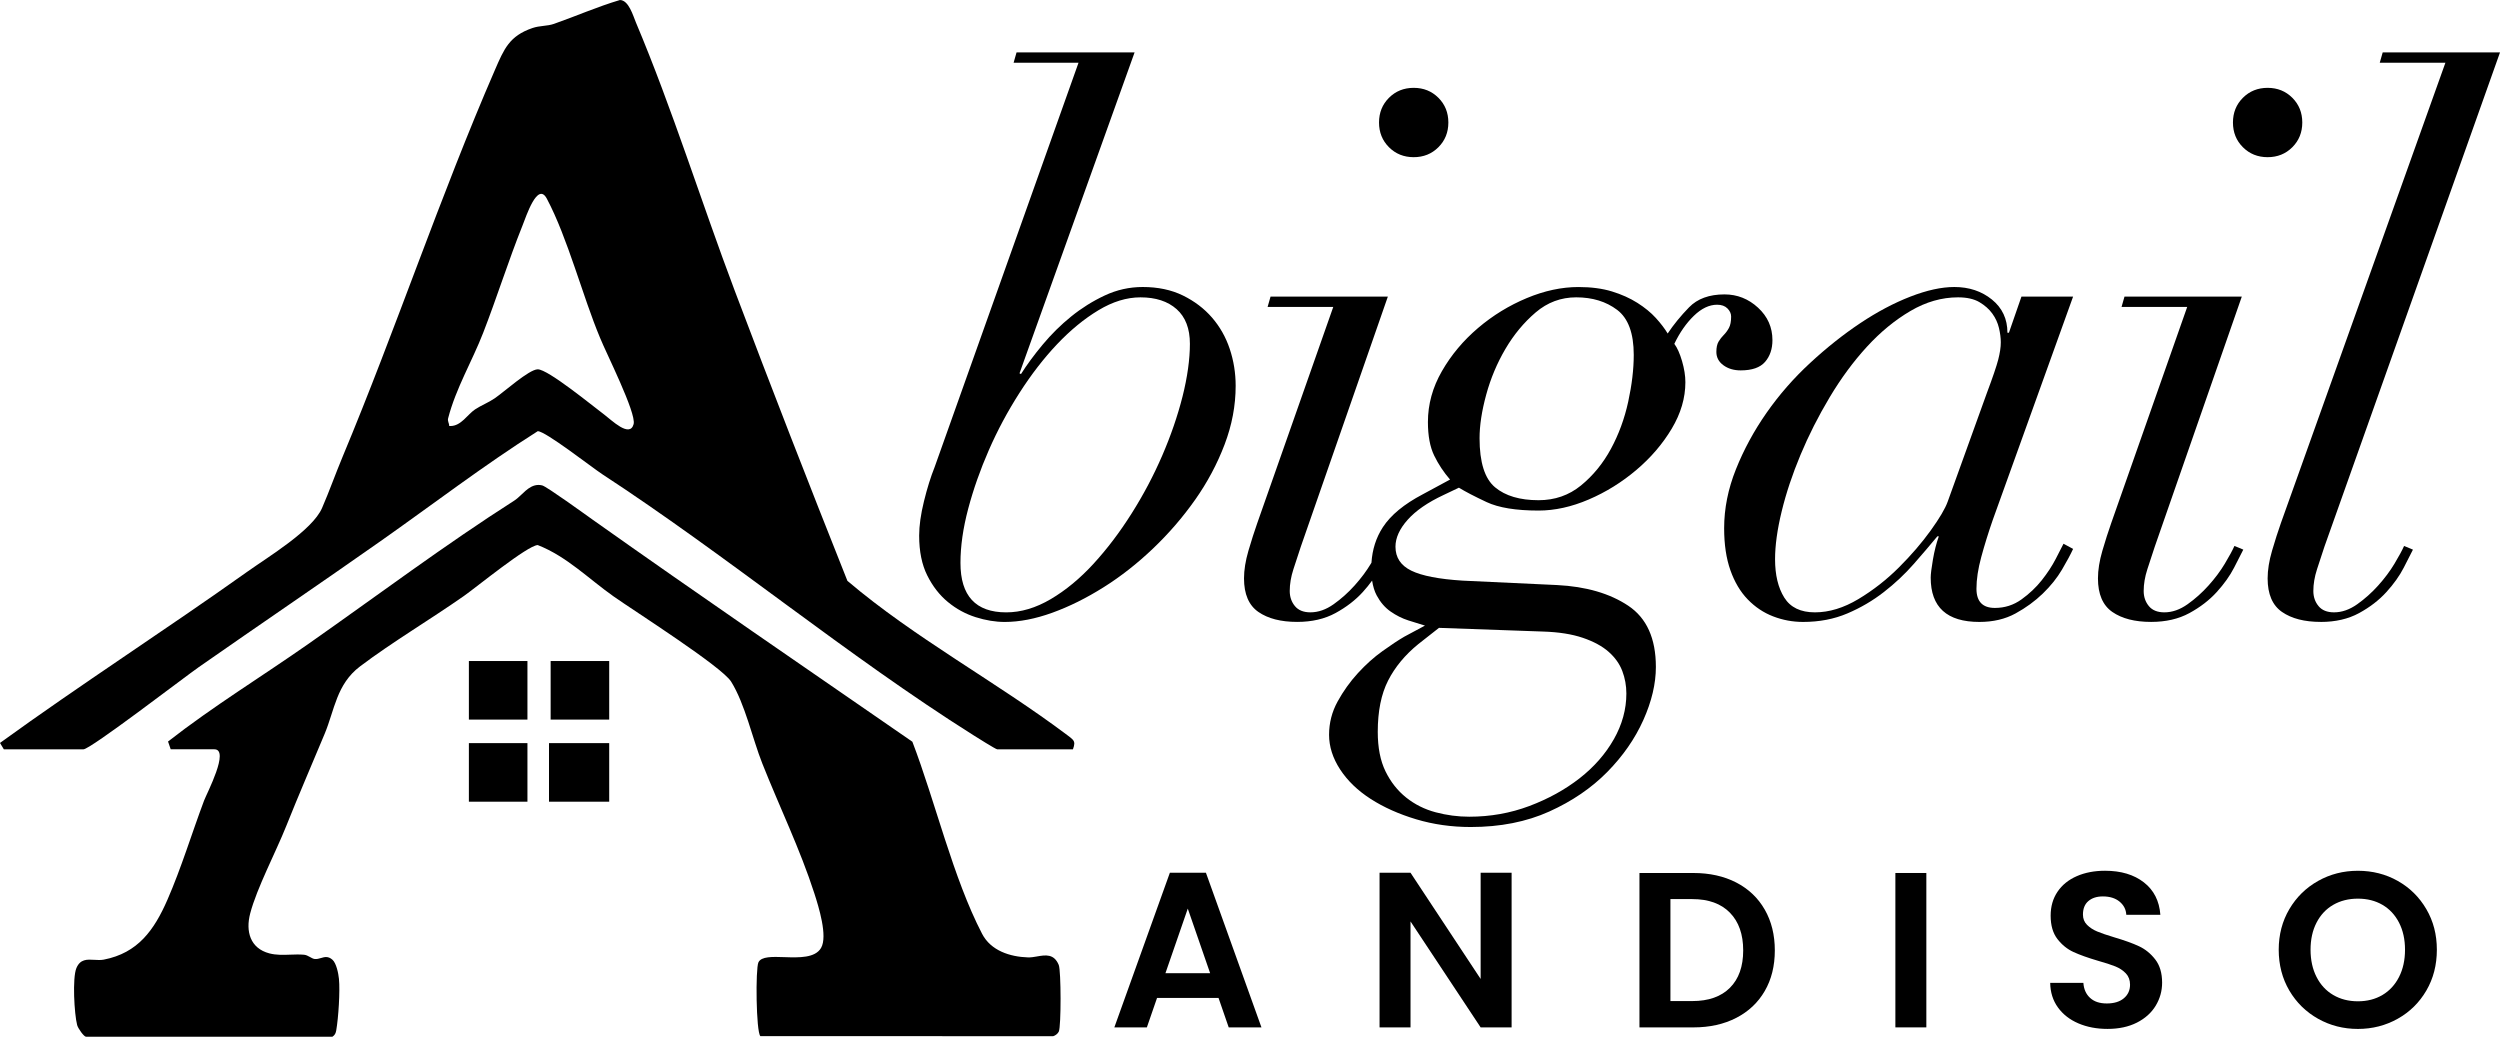 <?xml version="1.0" encoding="UTF-8"?>
<svg id="Layer_1" data-name="Layer 1" xmlns="http://www.w3.org/2000/svg" viewBox="0 0 2011.88 834.32">
  <path d="M941.45,702.36l-44.68,124.43h26.17l8.19-23.68h49.49l8.19,23.68h26.35l-44.68-124.43h-29.02ZM937.89,783.18l17.98-51.98,17.98,51.98h-35.96Z"/>
  <polygon points="1191.55 787.81 1135.12 702.36 1110.2 702.36 1110.2 826.79 1135.12 826.79 1135.12 741.53 1191.55 826.79 1216.47 826.79 1216.47 702.36 1191.55 702.36 1191.55 787.81"/>
  <path d="M1721.3,761.46c-5.1-2.37-11.69-4.74-19.76-7.12-5.94-1.78-10.53-3.35-13.8-4.72-3.27-1.36-5.99-3.14-8.19-5.34-2.2-2.19-3.29-4.95-3.29-8.28,0-4.75,1.45-8.37,4.36-10.86,2.91-2.49,6.79-3.74,11.66-3.74,5.58,0,10.06,1.4,13.44,4.18,3.38,2.79,5.19,6.32,5.43,10.59h27.41c-.83-11.15-5.25-19.85-13.26-26.08s-18.42-9.35-31.24-9.35c-8.54,0-16.14,1.45-22.78,4.36-6.65,2.91-11.81,7.09-15.49,12.55-3.68,5.46-5.52,11.87-5.52,19.22,0,7.83,1.81,14.09,5.43,18.78,3.62,4.69,7.95,8.19,12.99,10.5,5.04,2.31,11.6,4.66,19.67,7.03,5.93,1.66,10.59,3.18,13.97,4.54,3.38,1.37,6.2,3.23,8.46,5.61,2.25,2.38,3.38,5.4,3.38,9.08,0,4.51-1.66,8.16-4.98,10.95-3.32,2.79-7.89,4.18-13.71,4.18s-10.18-1.48-13.44-4.45c-3.27-2.96-5.07-7-5.43-12.1h-26.7c.12,7.6,2.19,14.18,6.23,19.76,4.03,5.58,9.52,9.85,16.47,12.82,6.94,2.97,14.74,4.45,23.41,4.45,9.14,0,17.03-1.69,23.67-5.07,6.64-3.38,11.69-7.92,15.13-13.62,3.44-5.7,5.16-11.87,5.16-18.51,0-7.71-1.84-13.94-5.52-18.69-3.68-4.75-8.07-8.31-13.17-10.68Z"/>
  <path d="M1929.65,708.95c-9.67-5.46-20.38-8.19-32.13-8.19s-22.31,2.73-32.04,8.19c-9.73,5.46-17.44,13.03-23.14,22.7-5.7,9.67-8.54,20.56-8.54,32.66s2.85,23.17,8.54,32.84c5.7,9.67,13.41,17.24,23.14,22.7,9.73,5.46,20.41,8.19,32.04,8.19s22.31-2.73,32.04-8.19c9.73-5.46,17.41-13.02,23.05-22.7,5.64-9.67,8.46-20.62,8.46-32.84s-2.82-22.99-8.46-32.66c-5.64-9.67-13.29-17.24-22.96-22.7ZM1930.63,786.21c-3.2,6.29-7.65,11.13-13.35,14.51-5.7,3.38-12.28,5.07-19.76,5.07s-14.09-1.69-19.85-5.07c-5.76-3.38-10.24-8.22-13.44-14.51-3.2-6.29-4.81-13.59-4.81-21.9s1.6-15.58,4.81-21.81,7.68-11.01,13.44-14.33c5.75-3.32,12.37-4.98,19.85-4.98s14.06,1.66,19.76,4.98c5.7,3.32,10.15,8.1,13.35,14.33s4.81,13.5,4.81,21.81-1.6,15.61-4.81,21.9Z"/>
  <rect x="1525.31" y="702.54" width="24.92" height="124.25"/>
  <path d="M1397.23,710.2c-9.91-5.1-21.39-7.65-34.44-7.65h-43.43v124.25h43.43c13.05,0,24.53-2.55,34.44-7.65,9.91-5.1,17.56-12.31,22.96-21.63,5.4-9.31,8.1-20.2,8.1-32.66s-2.7-23.41-8.1-32.84c-5.4-9.43-13.06-16.7-22.96-21.81ZM1392.16,794.93c-7.12,7.12-17.21,10.68-30.26,10.68h-17.62v-82.06h17.62c13.05,0,23.14,3.65,30.26,10.95,7.12,7.3,10.68,17.42,10.68,30.35s-3.56,22.96-10.68,30.08Z"/>
  <path d="M1824.87,126.49c7.91,0,14.55-2.67,19.89-8.01,5.34-5.34,8.01-11.97,8.01-19.89s-2.67-14.55-8.01-19.89c-5.34-5.34-11.98-8.01-19.89-8.01s-14.55,2.67-19.89,8.01c-5.34,5.34-8.01,11.98-8.01,19.89s2.67,14.55,8.01,19.89c5.34,5.34,11.97,8.01,19.89,8.01Z"/>
  <path d="M1332.57,536.72c0-22.96-7.42-39.39-22.26-49.28-14.84-9.89-33.94-15.44-57.29-16.62l-75.99-3.56c-19-1.19-32.75-3.86-41.26-8.01-8.52-4.16-12.76-10.58-12.76-19.29,0-7.12,3.27-14.34,9.8-21.67,6.53-7.32,16.12-13.95,28.79-19.89l12.47-5.94c5.14,3.17,12.56,7.03,22.26,11.58,9.69,4.55,23.65,6.83,41.85,6.83,13.06,0,26.51-2.97,40.37-8.91,13.85-5.94,26.61-13.85,38.29-23.75,11.67-9.89,21.17-20.97,28.5-33.25,7.32-12.26,10.98-24.73,10.98-37.4,0-5.14-.89-10.78-2.67-16.92-1.78-6.13-3.86-10.78-6.23-13.95,4.35-9.1,9.59-16.62,15.73-22.56,6.13-5.94,12.37-8.91,18.7-8.91,3.56,0,6.33.99,8.31,2.97,1.98,1.99,2.97,4.16,2.97,6.53,0,3.96-.59,7.03-1.78,9.2-1.19,2.18-2.58,4.06-4.16,5.64s-2.97,3.37-4.16,5.34c-1.19,1.99-1.78,4.75-1.78,8.31,0,4.36,1.87,7.92,5.64,10.69,3.76,2.77,8.4,4.16,13.95,4.16,9.1,0,15.63-2.27,19.59-6.83,3.95-4.55,5.94-10.39,5.94-17.51,0-10.29-3.86-19-11.58-26.12-7.72-7.12-16.73-10.69-27.01-10.69-12.27,0-21.77,3.47-28.5,10.39-6.73,6.93-12.47,13.95-17.22,21.08-2.37-3.95-5.55-8.11-9.5-12.47-3.96-4.35-8.91-8.4-14.84-12.17-5.94-3.76-12.76-6.83-20.48-9.2-7.72-2.37-16.73-3.56-27.01-3.56-13.46,0-27.31,2.97-41.56,8.91-14.25,5.94-27.31,13.95-39.18,24.04-11.87,10.09-21.58,21.67-29.09,34.73-7.52,13.06-11.28,26.72-11.28,40.96,0,11.09,1.68,20.09,5.05,27.01,3.36,6.93,7.62,13.36,12.76,19.29l-21.97,11.87c-15.05,7.92-25.73,16.73-32.06,26.42-5.56,8.53-8.53,18.1-9.21,28.61-.16.27-.29.51-.46.78-3.56,5.94-7.92,11.78-13.06,17.51-5.15,5.74-10.79,10.79-16.92,15.14-6.14,4.36-12.37,6.53-18.7,6.53-5.55,0-9.7-1.68-12.47-5.05-2.77-3.36-4.16-7.42-4.16-12.17,0-5.54.98-11.37,2.97-17.51,1.98-6.13,3.95-12.17,5.94-18.11l70.05-201.26h-94.4l-2.37,8.31h52.84l-61.15,173.95c-2.37,6.73-4.75,14.16-7.12,22.26-2.37,8.12-3.56,15.54-3.56,22.26,0,12.67,3.86,21.67,11.58,27.01,7.72,5.34,18.11,8.01,31.17,8.01,11.87,0,22.16-2.37,30.87-7.12,8.7-4.75,16.03-10.39,21.97-16.92,2.79-3.07,5.27-6.14,7.49-9.21.71,4.57,1.89,8.58,3.66,11.88,2.97,5.55,6.73,9.9,11.28,13.06,4.55,3.16,9.29,5.54,14.25,7.12,4.94,1.58,9.4,2.97,13.36,4.16l-16.62,8.91c-4.75,2.76-10.59,6.62-17.51,11.58-6.92,4.94-13.55,10.88-19.89,17.81-6.33,6.92-11.77,14.55-16.33,22.86-4.55,8.31-6.83,17.22-6.83,26.72s2.97,18.79,8.91,27.9c5.94,9.1,14.16,17.01,24.64,23.75,10.48,6.73,22.65,12.17,36.51,16.33,13.85,4.16,28.5,6.23,43.93,6.23,23.75,0,44.82-4.16,63.23-12.47,18.4-8.31,33.93-18.91,46.6-31.76,12.66-12.87,22.36-26.82,29.09-41.85,6.73-15.05,10.09-29.29,10.09-42.75ZM1196.02,317.65c3.56-13.06,8.7-25.32,15.44-36.81,6.73-11.47,14.84-21.27,24.34-29.39,9.5-8.11,20.38-12.17,32.65-12.17,13.06,0,24.04,3.37,32.95,10.09,8.91,6.73,13.36,18.8,13.36,36.21,0,11.48-1.48,24.04-4.45,37.7-2.97,13.65-7.63,26.33-13.95,38-6.34,11.68-14.35,21.47-24.04,29.39-9.7,7.92-21.08,11.87-34.14,11.87-15.05,0-26.72-3.46-35.03-10.39-8.31-6.92-12.47-20.08-12.47-39.48,0-10.29,1.78-21.97,5.34-35.03ZM1298.73,594.91c-6.73,11.87-15.94,22.36-27.61,31.47-11.68,9.1-25.14,16.52-40.37,22.26-15.24,5.73-31.37,8.61-48.39,8.61-9.11,0-18.11-1.19-27.01-3.56-8.91-2.37-16.83-6.34-23.75-11.87-6.93-5.55-12.47-12.57-16.62-21.08-4.16-8.52-6.23-19.1-6.23-31.76,0-16.62,2.77-30.38,8.31-41.26,5.54-10.89,13.65-20.69,24.34-29.39l16.62-13.06,83.71,2.97c12.66.39,23.35,2.08,32.06,5.05,8.7,2.97,15.63,6.73,20.78,11.28,5.14,4.55,8.8,9.69,10.98,15.44,2.17,5.73,3.27,11.77,3.27,18.11,0,12.66-3.37,24.93-10.09,36.81Z"/>
  <path d="M1668.33,441.73l-7.72-4.16c-1.19,2.37-3.27,6.44-6.23,12.17-2.97,5.74-6.73,11.48-11.28,17.22-4.55,5.74-10,10.89-16.33,15.44-6.34,4.55-13.46,6.83-21.37,6.83-9.9,0-14.84-5.14-14.84-15.44,0-7.51,1.28-16.03,3.86-25.53,2.57-9.5,5.64-19.39,9.2-29.68l64.71-179.89h-41.56l-10.09,29.09h-1.19c0-11.08-4.16-19.98-12.47-26.72-8.31-6.73-18.4-10.09-30.28-10.09-10.3,0-22.07,2.58-35.32,7.72-13.27,5.15-26.72,12.27-40.37,21.37-13.65,9.11-27.11,19.8-40.37,32.06-13.27,12.27-24.93,25.63-35.03,40.07-10.09,14.45-18.31,29.59-24.64,45.42-6.34,15.83-9.5,31.67-9.5,47.49,0,13.06,1.68,24.34,5.05,33.84,3.36,9.5,8.01,17.32,13.95,23.45,5.94,6.14,12.76,10.69,20.48,13.66,7.72,2.97,15.73,4.45,24.04,4.45,13.06,0,24.93-2.28,35.62-6.83,10.69-4.55,20.48-10.29,29.39-17.22,8.91-6.92,16.92-14.44,24.04-22.56,7.12-8.11,13.45-15.53,19-22.26h1.19c-1.99,5.55-3.56,11.78-4.75,18.7-1.19,6.93-1.78,11.78-1.78,14.55,0,23.75,13.06,35.62,39.18,35.62,11.08,0,20.78-2.28,29.09-6.83,8.31-4.55,15.63-9.89,21.97-16.03,6.33-6.13,11.47-12.56,15.44-19.29,3.95-6.73,6.92-12.26,8.91-16.62ZM1553.75,426.89c-7.12,9.9-15.64,19.8-25.53,29.68-9.9,9.9-20.78,18.4-32.65,25.53-11.87,7.12-23.55,10.69-35.03,10.69s-19.69-3.95-24.64-11.87c-4.95-7.91-7.42-18.2-7.42-30.87,0-11.08,1.78-23.94,5.34-38.59,3.56-14.64,8.61-29.78,15.14-45.42,6.53-15.63,14.34-31.07,23.45-46.31,9.1-15.23,19.09-28.79,29.98-40.67,10.88-11.87,22.56-21.47,35.03-28.79,12.47-7.32,25.23-10.98,38.29-10.98,7.12,0,12.86,1.29,17.22,3.86,4.35,2.58,7.81,5.64,10.39,9.2,2.57,3.56,4.35,7.42,5.34,11.58.98,4.16,1.48,8.01,1.48,11.58,0,3.96-.7,8.61-2.08,13.95-1.39,5.34-4.45,14.35-9.2,27.01l-31.47,87.27c-1.99,5.55-6.53,13.27-13.65,23.15Z"/>
  <path d="M1137.67,126.49c7.91,0,14.55-2.67,19.89-8.01s8.01-11.97,8.01-19.89-2.67-14.55-8.01-19.89c-5.34-5.34-11.98-8.01-19.89-8.01s-14.55,2.67-19.89,8.01-8.01,11.98-8.01,19.89,2.67,14.55,8.01,19.89c5.34,5.34,11.97,8.01,19.89,8.01Z"/>
  <path d="M961.74,402.25c9.89-14.04,17.81-28.89,23.75-44.53,5.94-15.63,8.91-31.36,8.91-47.2,0-10.29-1.59-20.19-4.75-29.68-3.17-9.5-7.92-17.9-14.25-25.23-6.34-7.32-14.16-13.26-23.45-17.81-9.3-4.55-20.09-6.83-32.36-6.83-10.69,0-20.88,2.28-30.57,6.83-9.7,4.55-18.7,10.19-27.01,16.92-8.31,6.73-15.94,14.25-22.86,22.56-6.93,8.31-12.76,16.23-17.51,23.75l-1.19-.59,92.61-258.25h-94.99l-2.37,8.31h52.24l-115.77,325.34c-3.17,7.92-6.04,17.12-8.61,27.61-2.58,10.49-3.86,19.69-3.86,27.61,0,12.67,2.17,23.36,6.53,32.06,4.35,8.71,9.89,15.83,16.62,21.37,6.73,5.55,14.15,9.59,22.26,12.17,8.11,2.57,15.93,3.86,23.45,3.86,11.87,0,24.64-2.48,38.29-7.42,13.66-4.94,27.4-11.77,41.26-20.48,13.85-8.7,27.11-19.09,39.78-31.17,12.66-12.07,23.94-25.13,33.84-39.18ZM880.1,453.61c-10.89,11.87-22.37,21.37-34.43,28.5-12.08,7.12-24.04,10.69-35.92,10.69-24.55,0-36.81-13.26-36.81-39.78,0-13.45,2.08-28,6.23-43.64,4.16-15.63,9.69-31.36,16.62-47.2,6.92-15.83,15.14-31.17,24.64-46.01,9.5-14.84,19.59-27.9,30.28-39.18,10.69-11.28,21.76-20.38,33.25-27.31,11.47-6.92,22.75-10.39,33.84-10.39,12.26,0,21.97,3.17,29.09,9.5,7.12,6.34,10.69,15.64,10.69,27.9s-1.99,26.82-5.94,42.45c-3.96,15.64-9.41,31.47-16.33,47.49-6.93,16.03-15.14,31.57-24.64,46.6-9.5,15.05-19.69,28.5-30.57,40.37Z"/>
  <path d="M1790.44,453.61c-3.56,5.94-7.92,11.78-13.06,17.51-5.15,5.74-10.79,10.79-16.92,15.14-6.14,4.36-12.37,6.53-18.7,6.53-5.55,0-9.7-1.68-12.47-5.05-2.77-3.36-4.16-7.42-4.16-12.17,0-5.54.98-11.37,2.97-17.51,1.98-6.13,3.95-12.17,5.94-18.11l70.05-201.26h-94.4l-2.37,8.31h52.84l-61.15,173.95c-2.37,6.73-4.75,14.16-7.12,22.26-2.37,8.12-3.56,15.54-3.56,22.26,0,12.67,3.86,21.67,11.58,27.01,7.72,5.34,18.11,8.01,31.17,8.01,11.87,0,22.16-2.37,30.87-7.12,8.7-4.75,16.03-10.39,21.97-16.92,5.94-6.53,10.58-13.06,13.95-19.59,3.36-6.53,5.83-11.37,7.42-14.55l-7.12-2.97c-1.59,3.56-4.16,8.31-7.72,14.25Z"/>
  <path d="M1867.61,500.51c11.87,0,22.16-2.37,30.87-7.12,8.7-4.75,16.03-10.39,21.97-16.92,5.94-6.53,10.58-13.06,13.95-19.59,3.36-6.53,5.83-11.37,7.42-14.55l-7.12-2.97c-1.59,3.56-4.16,8.31-7.72,14.25s-7.92,11.78-13.06,17.51c-5.15,5.74-10.79,10.79-16.92,15.14-6.14,4.36-12.37,6.53-18.7,6.53-5.55,0-9.7-1.68-12.47-5.05-2.77-3.36-4.16-7.42-4.16-12.17,0-5.54.98-11.37,2.97-17.51,1.98-6.13,3.95-12.17,5.94-18.11l141.3-397.77h-94.4l-2.37,8.31h52.84l-132.39,370.46c-2.37,6.73-4.75,14.16-7.12,22.26-2.37,8.12-3.56,15.54-3.56,22.26,0,12.67,3.86,21.67,11.58,27.01,7.72,5.34,18.11,8.01,31.17,8.01Z"/>
  <path d="M859.15,591.79c-57-42.92-122.65-78-177.2-124.34-31.04-77.97-61.39-155.86-90.7-233.57-26.75-70.9-50.16-146.19-79.51-215.83-2.26-5.37-5.76-17.95-12.85-18.04-18.05,5.36-35.39,12.99-53.1,19.2-5.41,1.9-11.4,1.33-17.3,3.35-18.6,6.38-22.84,16.79-30.23,33.8-43.88,100.97-79.84,208.94-122.54,311.19-5.71,13.67-10.77,27.98-16.55,41.28-7.8,17.93-43.13,39.14-60.23,51.31-65.67,46.74-133.7,90.45-198.95,137.74l3.1,5.14h64.04c5.7,0,81.07-57.94,92.87-66.18,48.23-33.68,97.71-67.22,146.4-101.46,41.99-29.53,82.99-60.97,126.34-88.38,6.08-.18,43.74,29.27,52.01,34.67,101.23,66.14,196.87,145.86,298.31,209.8,2.84,1.79,18.31,11.54,19.44,11.54h60.94c.71-1.92,1.07-3.34,1.09-4.51v-.21c-.05-2.56-1.85-3.86-5.38-6.51ZM509.92,341.29c-3.05,11.49-17.91-3.37-23.63-7.62-9.12-6.79-45.36-36.6-53.58-36.46-7.06.12-27.13,18.25-34.61,23.34-5.23,3.56-10.9,5.66-15.84,8.95-6.06,4.05-11.16,13.34-19.77,13.34-.33,0-.66-.01-1-.04.03-2.28-1.48-3.78-.86-6.18,6.24-24.17,19.29-45.84,28.18-68.72,11-28.29,20.25-57.86,31.58-86.15,3.06-7.63,12.19-36.01,19.7-21.83,16.88,31.84,28.65,78.15,42.85,112.05,4.63,11.63,29.32,60.51,26.97,69.33Z"/>
  <path d="M834.58,769.7c-2.48.43-4.95.85-7.28.77-14.55-.47-29.91-5.4-36.96-18.98-23.4-45.02-37.74-106.68-56.11-154.58-85.87-59.34-172.25-118.45-257.2-178.62-6.15-4.35-37.02-26.75-40.68-27.65-1.04-.26-2.03-.38-2.99-.38-8.27,0-13.62,8.83-19.2,12.4-56.48,36.08-110.53,76.64-165.63,115.28-37.63,26.39-77.06,50.46-113.3,78.8l2.14,6.26h35.12c12.65,0-6.05,35.38-8.27,41.29-9.69,25.79-18.34,54.33-29.54,79.93-10.64,24.32-23.72,42.71-51.12,48.03-2.48.48-5.07.33-7.61.17-5.84-.35-11.38-.7-14.47,6.66-3.32,7.92-1.71,36.96.6,45.82.72,2.76,5.49,9.4,7.12,9.4h198.3c2.04-1.3,2.69-2.83,3.1-5.16,1.75-10.11,3.15-31.39,2.17-41.41-.42-4.33-2.08-12.61-5.25-15.4-3.48-3.06-6.34-2.2-9.26-1.34-1.6.47-3.21.94-4.96.77-2.56-.25-5.3-3.14-8.64-3.44-3.64-.33-7.35-.19-11.05-.06-5.65.21-11.3.41-16.78-1.02-15.62-4.09-19.24-17.82-15.49-32.13,5.35-20.45,20.66-49.43,28.95-70.19,9.99-25.03,20.57-49.42,30.97-74.36,8.05-19.28,9.51-39.92,28.47-54.27,25.51-19.31,57.06-38.06,83.63-56.7,10.08-7.07,51.13-40.65,59.37-40.96,23.37,9.13,41.1,27.27,61.09,41.35,16.85,11.87,87.07,56.49,94.58,68.59,11.24,18.1,17.11,45.75,25.06,65.82,13.7,34.57,30.57,69.33,41.94,104.69,3.4,10.58,10.83,34.31,5.36,43.75-4.76,8.2-17.7,7.82-29.36,7.43-9.81-.33-18.7-.65-21.03,4.14-2.47,5.08-1.91,55.94,1.53,59.41l235.61.07c1.85-.54,3.72-1.98,4.56-3.7,1.93-3.98,1.89-49-.05-53.66-3.83-9.17-10.65-8-17.45-6.83Z"/>
  <polygon points="381.66 531.96 377.33 531.96 377.33 536.29 377.33 574.76 377.33 579.09 381.66 579.09 420.13 579.09 424.46 579.09 424.46 574.76 424.46 536.29 424.46 531.96 420.13 531.96 381.66 531.96"/>
  <polygon points="447.46 531.96 443.13 531.96 443.13 536.29 443.13 574.76 443.13 579.09 447.46 579.09 485.93 579.09 490.26 579.09 490.26 574.76 490.26 536.29 490.26 531.96 485.93 531.96 447.46 531.96"/>
  <polygon points="381.66 598.03 377.33 598.03 377.33 602.37 377.33 640.83 377.33 645.17 381.66 645.17 420.13 645.17 424.46 645.17 424.46 640.83 424.46 602.37 424.46 598.03 420.13 598.03 381.66 598.03"/>
  <polygon points="447.46 598.03 441.81 598.03 441.81 645.17 447.46 645.17 485.93 645.17 490.26 645.17 490.26 640.83 490.26 602.37 490.26 598.03 485.93 598.03 447.46 598.03"/>
</svg>